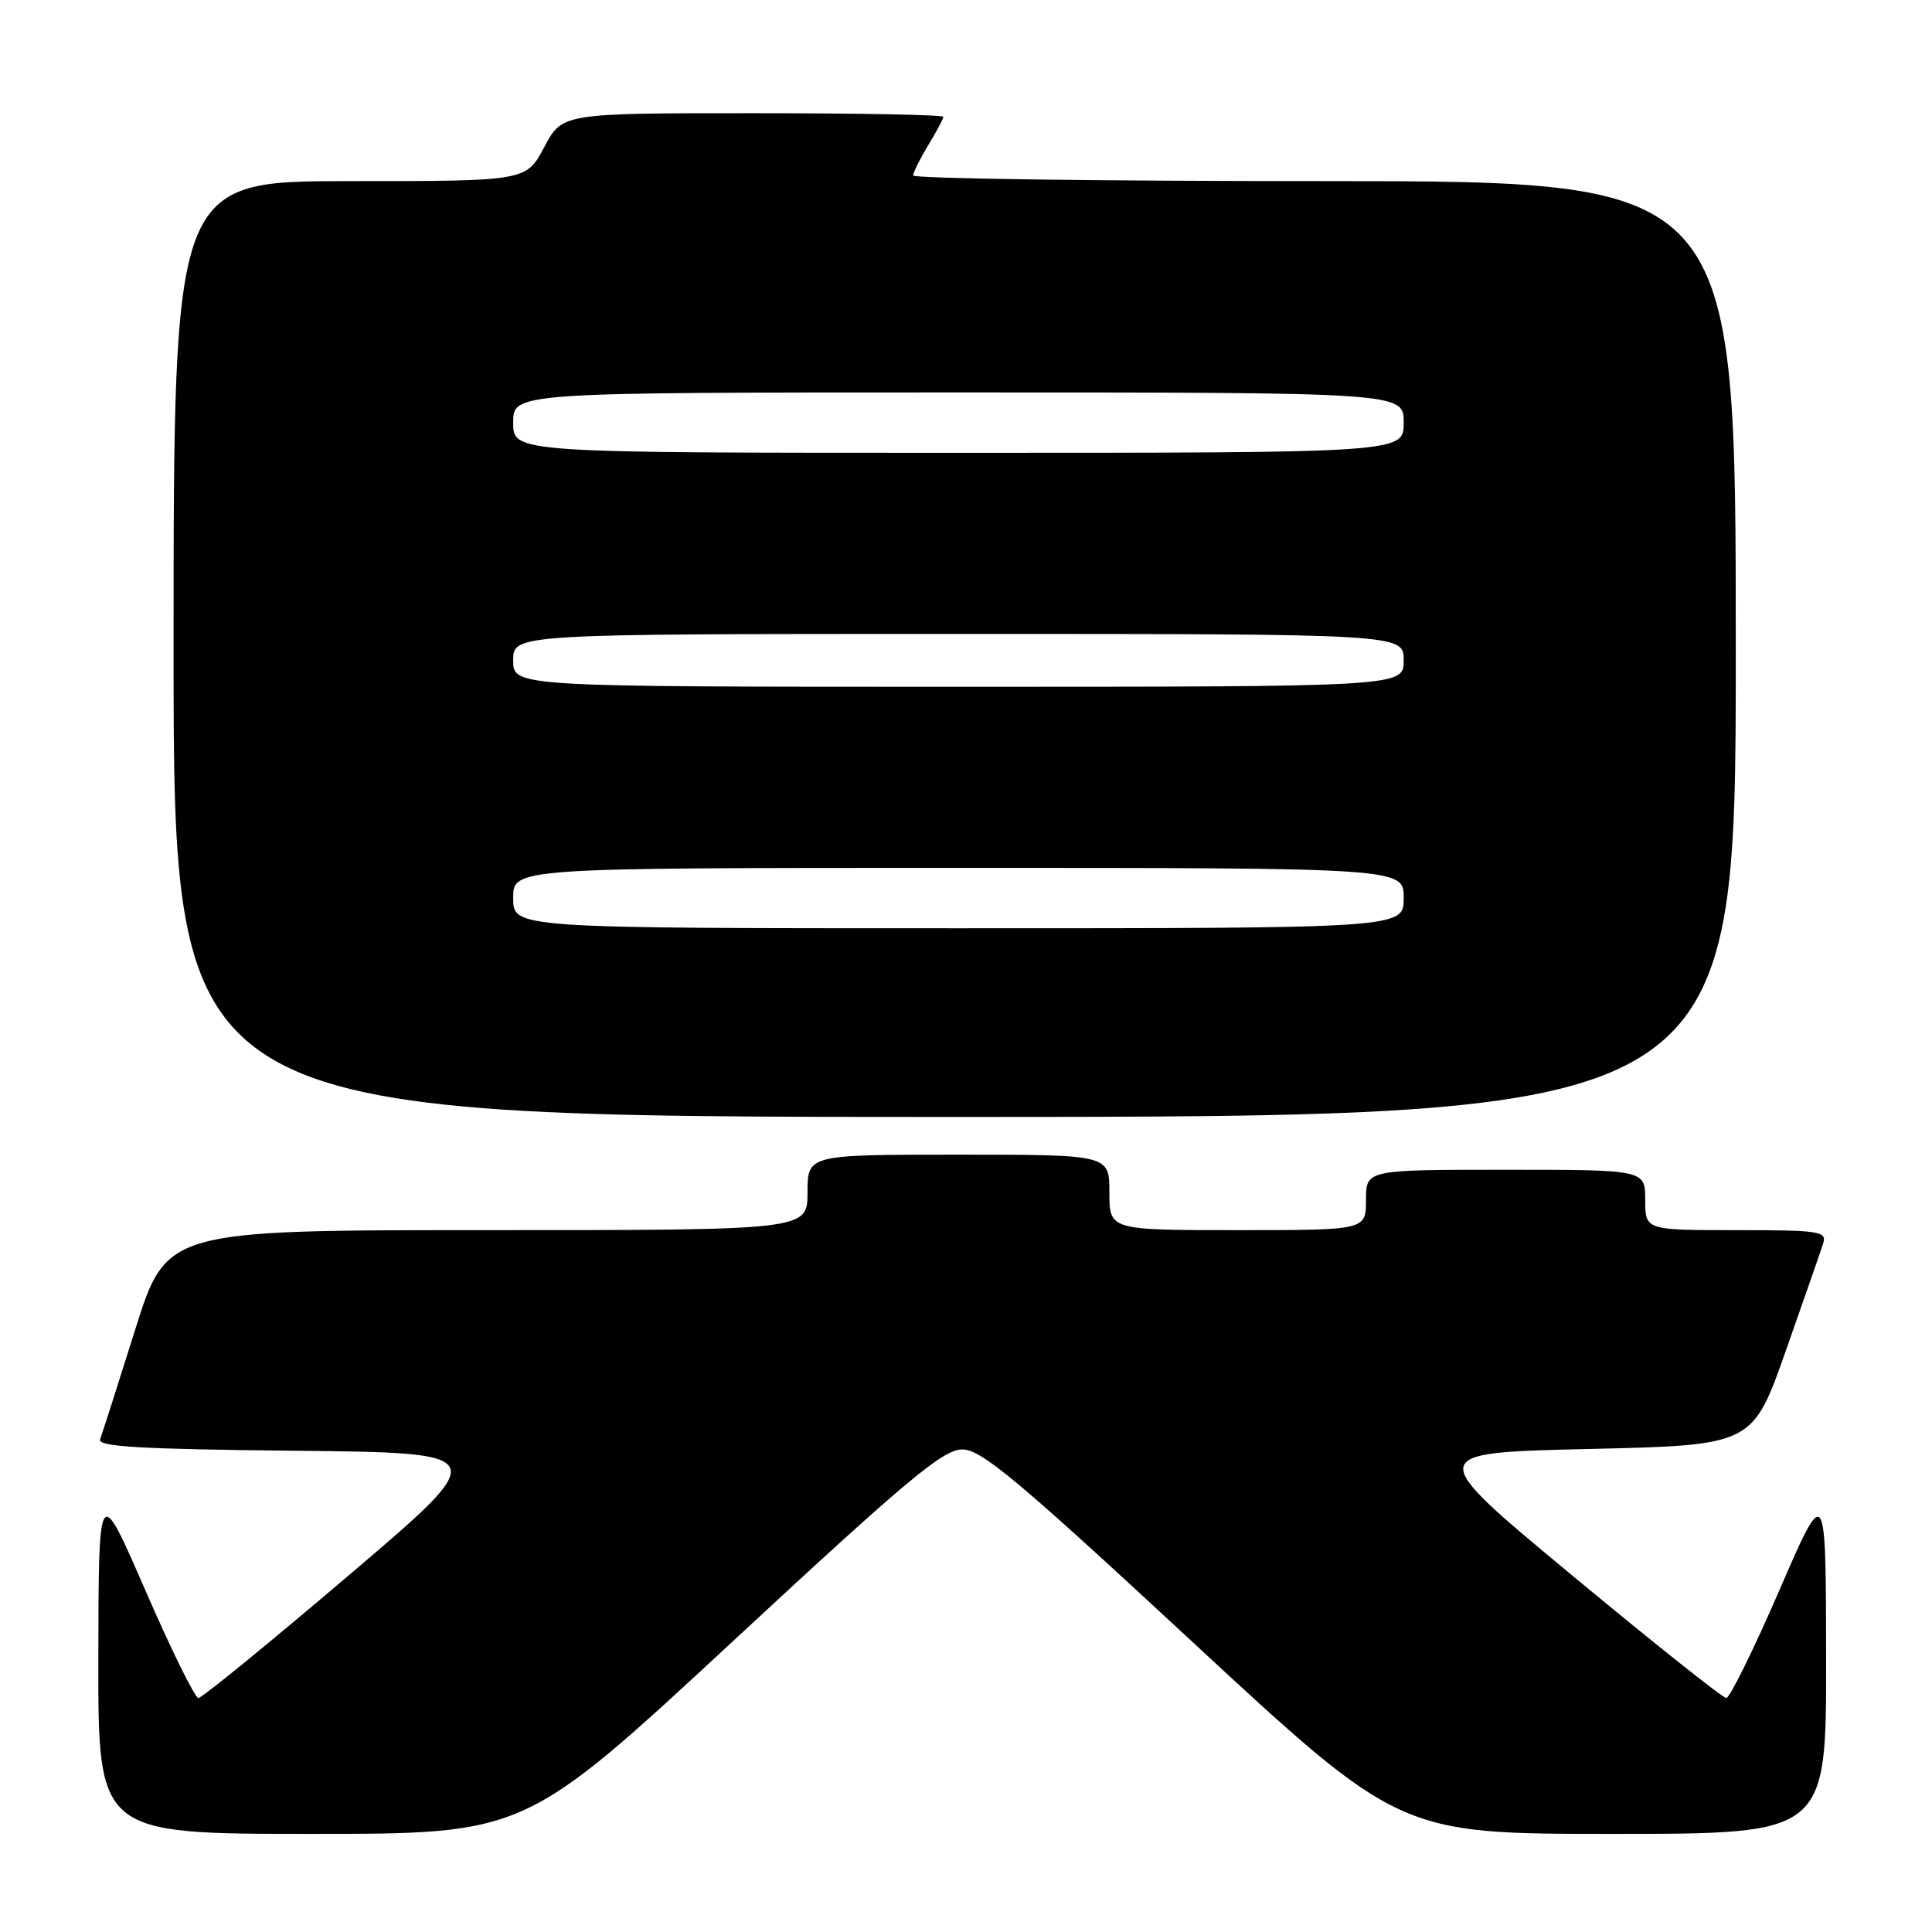 <?xml version="1.0" encoding="UTF-8" standalone="no"?>
<!DOCTYPE svg PUBLIC "-//W3C//DTD SVG 1.1//EN" "http://www.w3.org/Graphics/SVG/1.1/DTD/svg11.dtd" >
<svg xmlns="http://www.w3.org/2000/svg" xmlns:xlink="http://www.w3.org/1999/xlink" version="1.1" viewBox="0 0 256 256">
 <g >
 <path fill="currentColor"
d=" M 97.05 217.53 C 120.25 196.00 124.96 192.06 127.50 192.06 C 130.04 192.06 134.75 196.00 157.97 217.53 C 185.45 243.00 185.45 243.00 213.72 243.00 C 242.00 243.00 242.00 243.00 241.97 219.75 C 241.94 196.50 241.94 196.50 235.76 210.75 C 232.36 218.59 229.20 225.00 228.74 225.00 C 228.29 225.00 219.09 217.69 208.32 208.75 C 188.73 192.50 188.73 192.50 210.47 192.00 C 232.22 191.50 232.22 191.50 236.62 179.01 C 239.04 172.14 241.27 165.73 241.58 164.76 C 242.09 163.15 241.13 163.00 230.07 163.00 C 218.00 163.00 218.00 163.00 218.00 159.00 C 218.00 155.00 218.00 155.00 199.50 155.00 C 181.00 155.00 181.00 155.00 181.00 159.00 C 181.00 163.00 181.00 163.00 164.00 163.00 C 147.00 163.00 147.00 163.00 147.00 158.00 C 147.00 153.00 147.00 153.00 127.00 153.00 C 107.00 153.00 107.00 153.00 107.00 158.00 C 107.00 163.00 107.00 163.00 64.53 163.00 C 22.06 163.00 22.06 163.00 17.89 176.25 C 15.60 183.54 13.52 190.05 13.26 190.73 C 12.90 191.69 18.74 192.03 39.05 192.23 C 65.30 192.50 65.30 192.50 46.20 208.75 C 35.70 217.69 26.74 225.00 26.29 225.00 C 25.84 225.00 22.68 218.59 19.27 210.75 C 13.07 196.50 13.07 196.50 13.03 219.75 C 13.00 243.00 13.00 243.00 41.30 243.00 C 69.59 243.00 69.59 243.00 97.05 217.53 Z  M 230.00 86.00 C 230.00 24.00 230.00 24.00 175.50 24.00 C 145.52 24.00 121.00 23.66 121.00 23.25 C 121.01 22.84 121.91 21.03 123.00 19.23 C 124.10 17.43 125.00 15.74 125.00 15.48 C 125.00 15.21 113.64 15.00 99.75 15.00 C 74.50 15.00 74.50 15.00 72.11 19.50 C 69.72 24.00 69.72 24.00 46.36 24.00 C 23.00 24.00 23.00 24.00 23.00 86.00 C 23.00 148.00 23.00 148.00 126.50 148.00 C 230.00 148.00 230.00 148.00 230.00 86.00 Z  M 68.00 119.00 C 68.00 115.00 68.00 115.00 127.00 115.00 C 186.00 115.00 186.00 115.00 186.00 119.00 C 186.00 123.00 186.00 123.00 127.00 123.00 C 68.00 123.00 68.00 123.00 68.00 119.00 Z  M 68.00 87.50 C 68.00 84.00 68.00 84.00 127.00 84.00 C 186.00 84.00 186.00 84.00 186.00 87.50 C 186.00 91.00 186.00 91.00 127.00 91.00 C 68.00 91.00 68.00 91.00 68.00 87.50 Z  M 68.00 56.00 C 68.00 52.00 68.00 52.00 127.00 52.00 C 186.00 52.00 186.00 52.00 186.00 56.00 C 186.00 60.00 186.00 60.00 127.00 60.00 C 68.00 60.00 68.00 60.00 68.00 56.00 Z "/>
</g>
</svg>